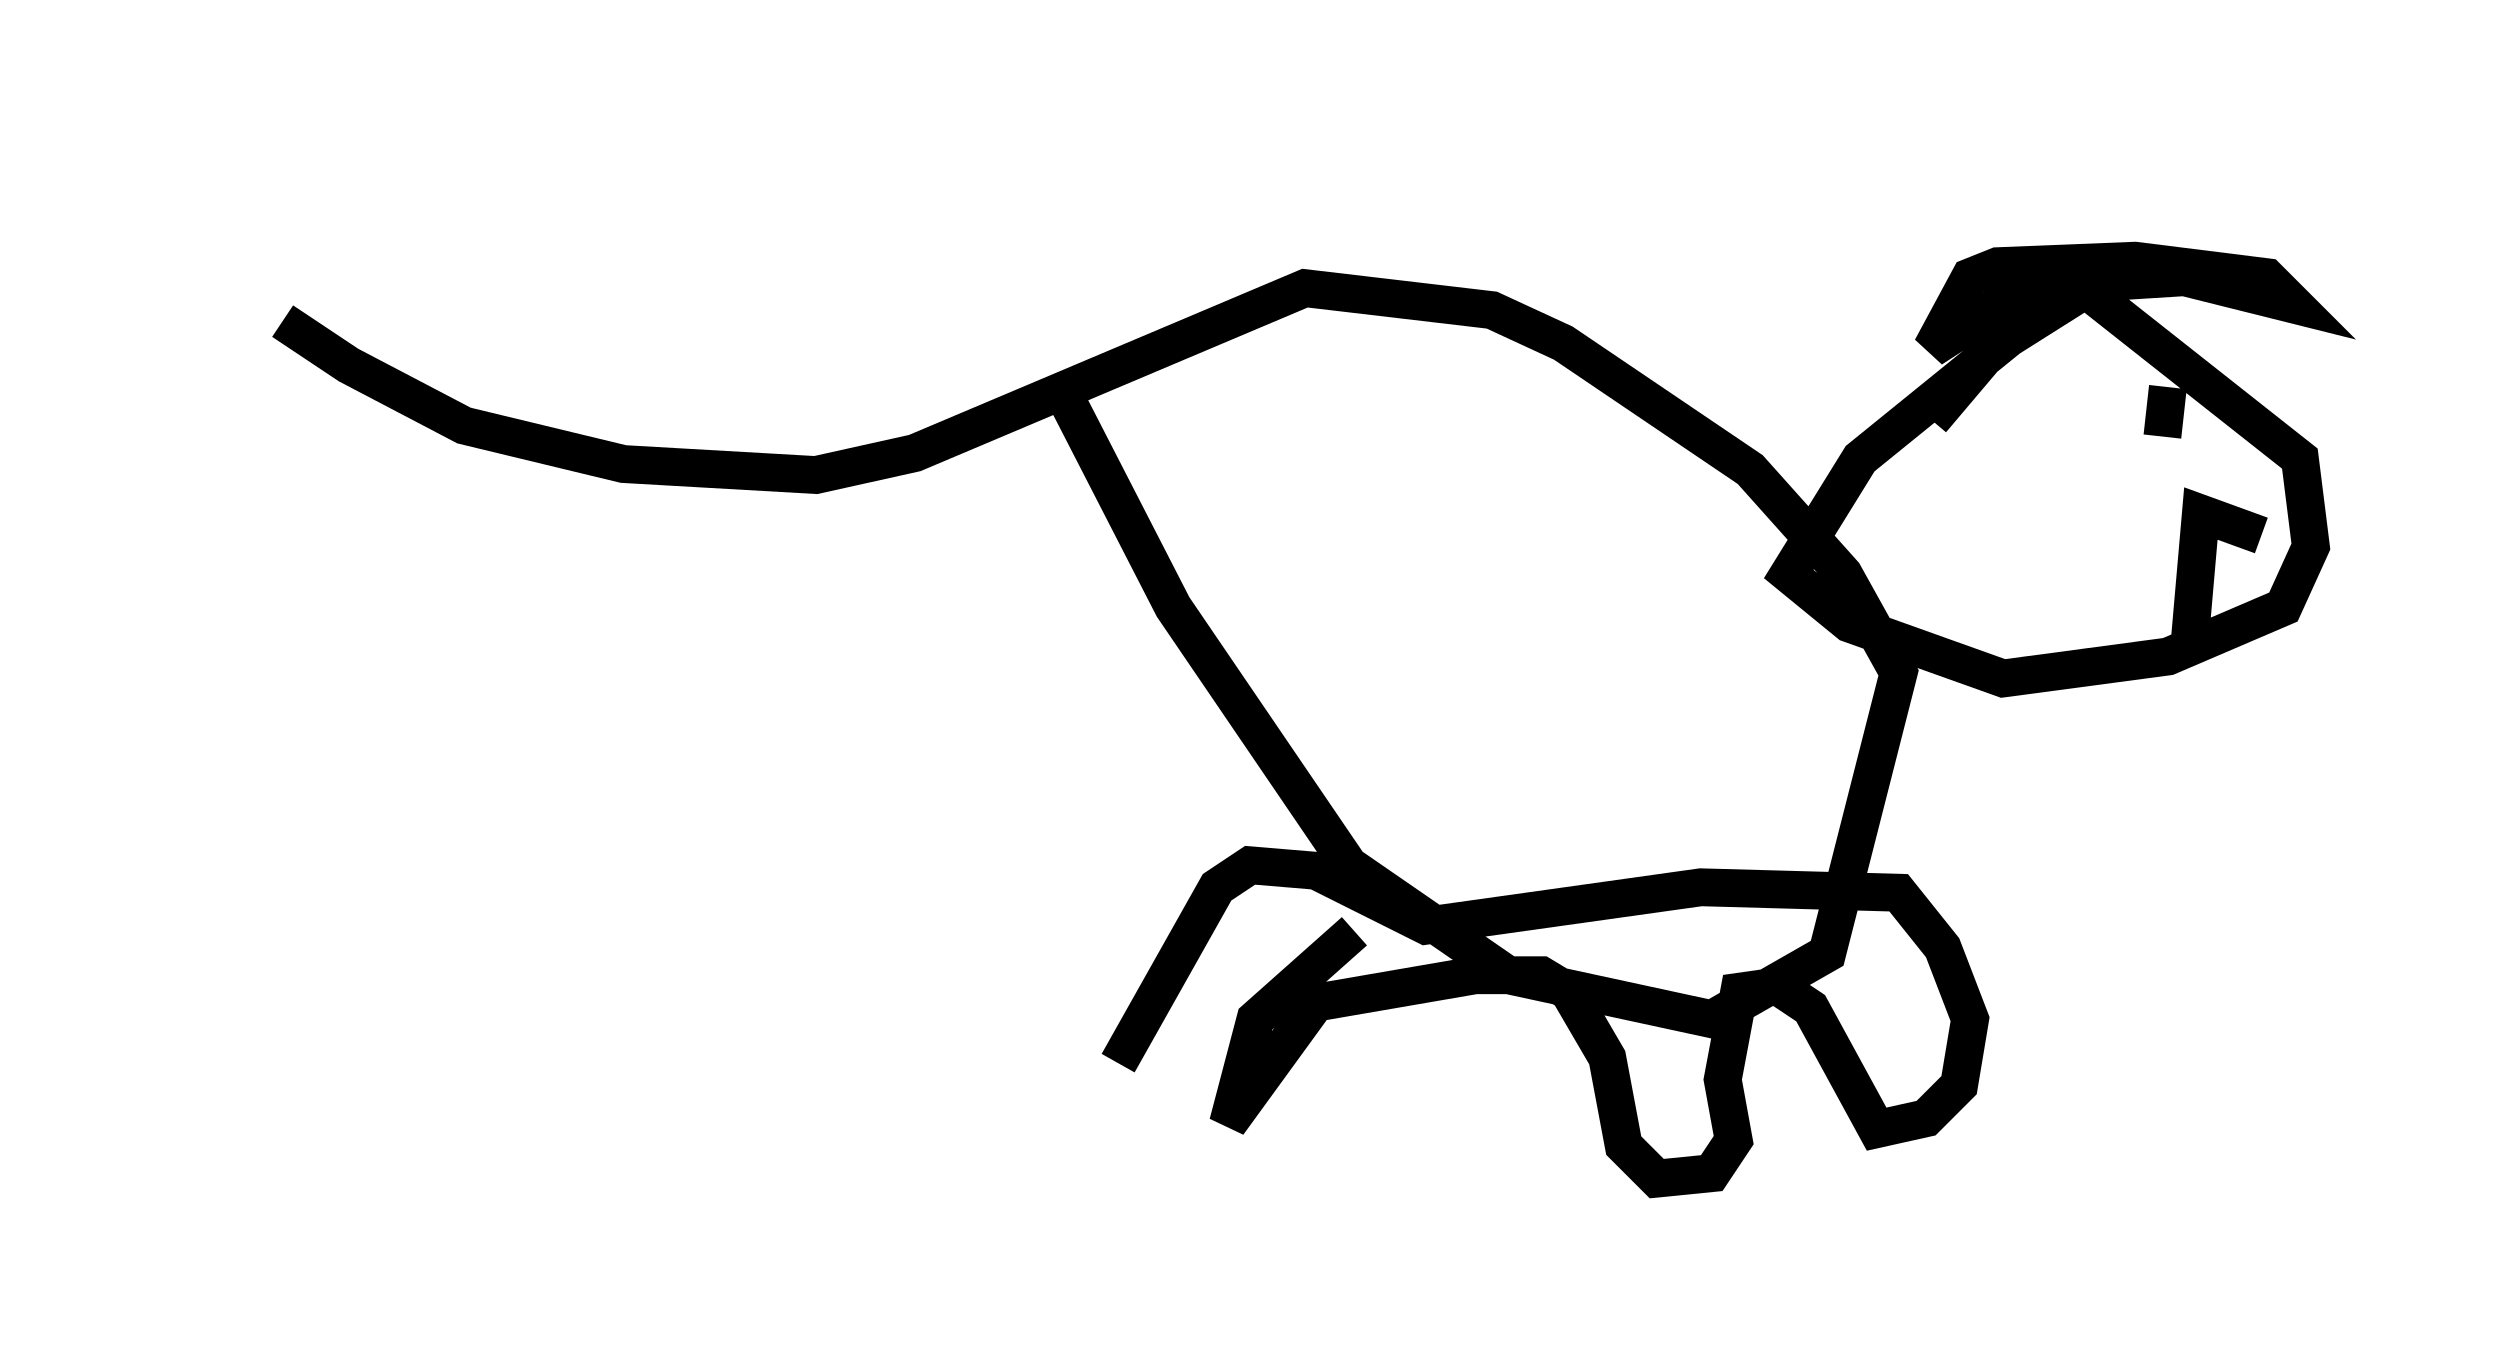<?xml version="1.0" encoding="utf-8" ?>
<svg baseProfile="full" height="36.145" version="1.1" width="66.067" xmlns="http://www.w3.org/2000/svg" xmlns:ev="http://www.w3.org/2001/xml-events" xmlns:xlink="http://www.w3.org/1999/xlink"><defs /><rect fill="white" height="36.145" width="66.067" x="0" y="0" /><path d="M5, 5 m2.469, 3.486 l1.743, 1.162 3.05, 1.598 l4.212, 1.017 5.084, 0.291 l2.615, -0.581 10.313, -4.358 l4.939, 0.581 1.888, 0.872 l4.939, 3.341 2.469, 2.76 l1.453, 2.615 -1.888, 7.408 l-3.05, 1.743 -5.374, -1.162 l-4.212, -2.905 -4.648, -6.827 l-2.76, -5.374 m26.29, -2.905 l-5.374, 4.358 -1.888, 3.05 l1.598, 1.307 4.067, 1.453 l4.358, -0.581 3.05, -1.307 l0.726, -1.598 -0.291, -2.324 l-5.52, -4.358 -1.307, -0.436 l-2.905, 1.888 1.017, -1.888 l0.726, -0.291 3.631, -0.145 l3.486, 0.436 0.726, 0.726 l-2.905, -0.726 -2.324, 0.145 l-2.76, 1.743 -1.598, 1.888 m8.715, 3.05 l-1.598, -0.581 -0.291, 3.341 m-0.581, -6.682 l-0.145, 1.307 m-21.352, 13.073 l-2.615, 2.324 -0.726, 2.76 l2.324, -3.196 4.212, -0.726 l1.743, 0.0 0.726, 0.436 l1.017, 1.743 0.436, 2.324 l0.872, 0.872 1.453, -0.145 l0.581, -0.872 -0.291, -1.598 l0.436, -2.324 1.017, -0.145 l0.872, 0.581 1.743, 3.196 l1.307, -0.291 0.872, -0.872 l0.291, -1.743 -0.726, -1.888 l-1.162, -1.453 -5.229, -0.145 l-7.263, 1.017 -2.905, -1.453 l-1.743, -0.145 -0.872, 0.581 l-2.615, 4.648 " fill="none" stroke="black" stroke-width="1" /></svg>